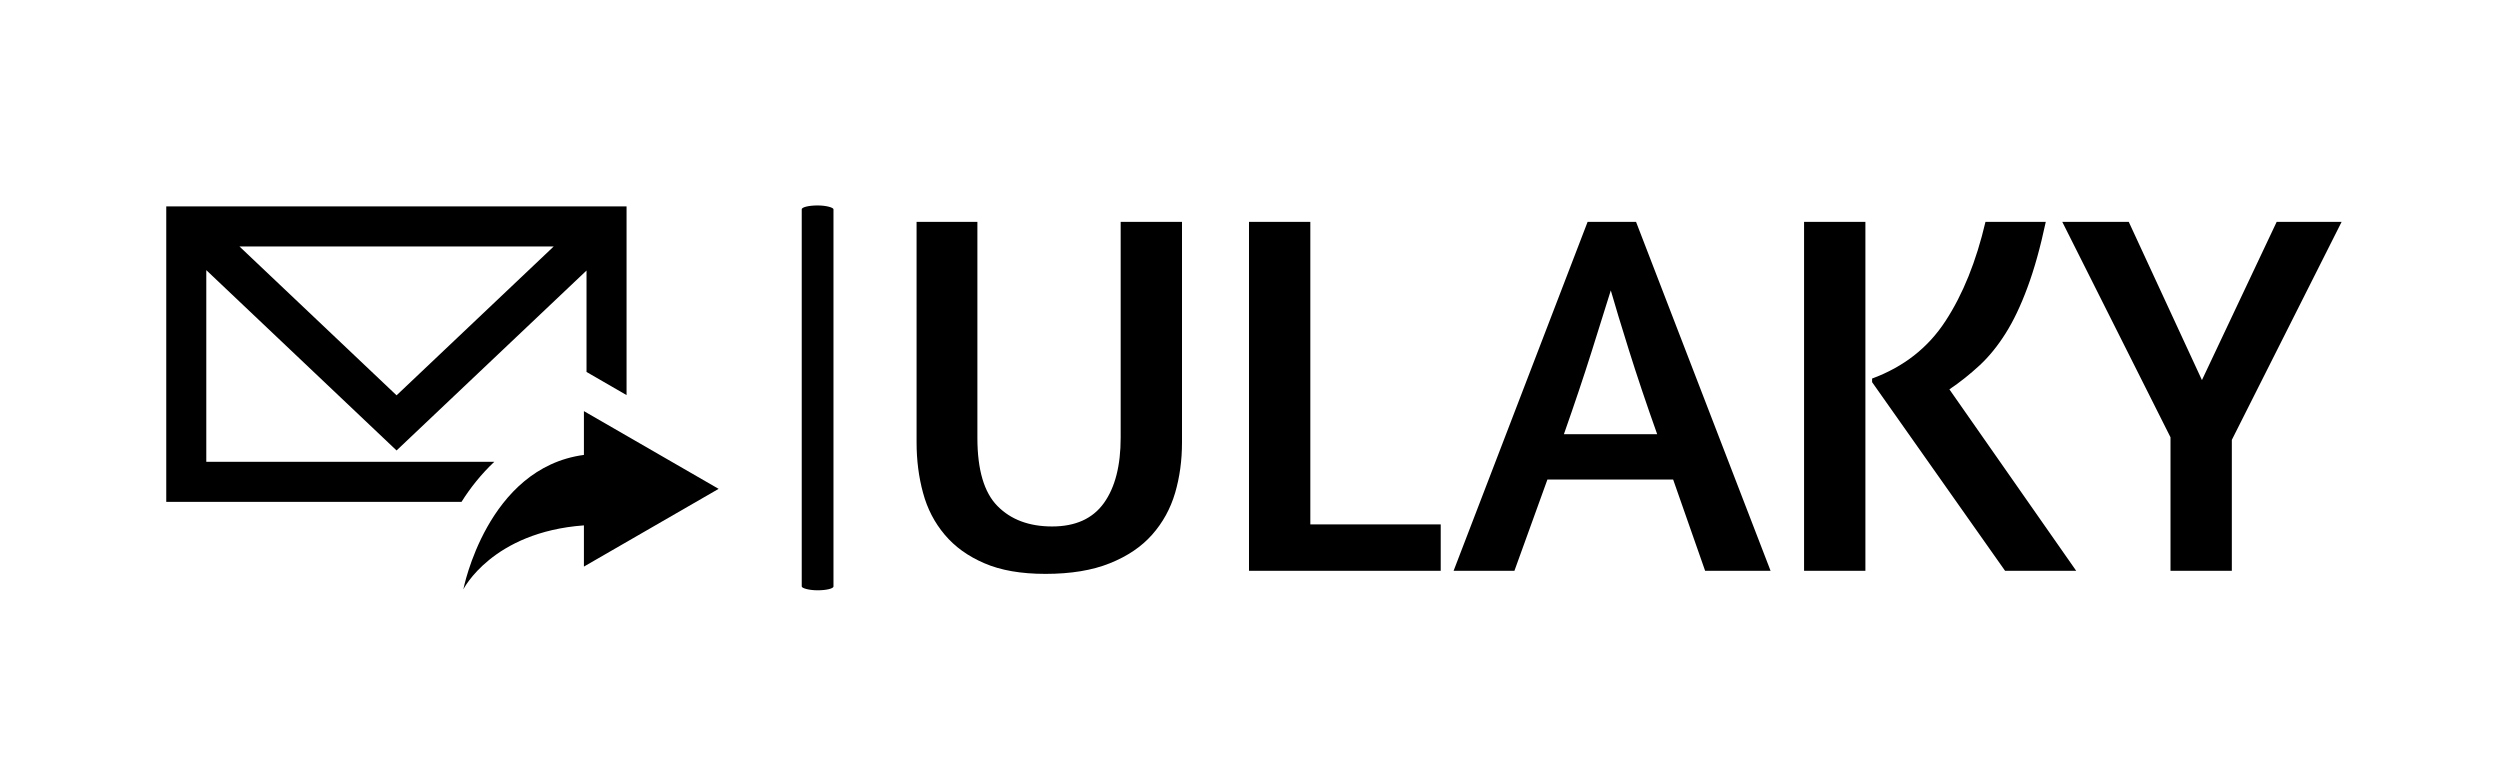 <svg xmlns="http://www.w3.org/2000/svg" xmlns:xlink="http://www.w3.org/1999/xlink"
    xmlns:svgjs="http://svgjs.dev/svgjs" version="1.1" width="800" height="250">
    <rect id="backgroundrect" width="100%" height="100%" x="0" y="0" fill="none" stroke="none"
        style="" class="" />

    <g class="currentLayer" style="">
        <g id="svg_27" class="">
            <g id="svg_5" transform="matrix(0.7,0,0,0.7,149.576,438.375) "
                stroke-width="0">
                <svg xmlns="http://www.w3.org/2000/svg" xmlns:xlink="http://www.w3.org/1999/xlink"
                    viewBox="0 0 396 70" data-background-color="#ffffff"
                    preserveAspectRatio="xMidYMid meet" height="176" width="1000" id="svg_28"
                    x="-139.85" y="-532.331">
                    <g id="svg_1">
                        <g id="svg_9">
                            <svg viewBox="0 0 395.52 69.972" height="69.972"
                                width="395.52" id="svg_29">
                                <g id="svg_30">
                                    <g id="svg_13">
                                        <svg viewBox="0 0 603.772 106.814"
                                            height="69.972" width="395.52"
                                            id="svg_31">
                                            <g id="svg_32">
                                                <rect width="8.811"
                                                    height="106.814"
                                                    x="176.377" y="0" fill="#000000"
                                                    opacity="1" stroke-width="0"
                                                    stroke="transparent" fill-opacity="1"
                                                    class="rect-in-0"
                                                    data-fill-palette-color="primary" rx="1%"
                                                    id="svg_12" data-palette-color="#124948" />
                                            </g>
                                            <g id="svg_33">
                                                <g id="svg_15"
                                                    transform="matrix(1,0,0,1,208.252,0.266) "
                                                    stroke-width="0">
                                                    <svg viewBox="0 0 395.52 106.283"
                                                        height="106.283"
                                                        width="395.52" id="svg_34">
                                                        <g id="svg_35">
                                                            <g id="svg_17">
                                                                <svg
                                                                    viewBox="0 0 395.52 106.283"
                                                                    height="106.283"
                                                                    width="395.52"
                                                                    id="svg_36">
                                                                    <g id="svg_37">
                                                                        <g id="svg_19">
                                                                            <svg
                                                                                viewBox="0 0 395.52 106.283"
                                                                                height="106.283"
                                                                                width="395.52"
                                                                                id="svg_38">
                                                                                <g id="svg_39">
                                                                                    <g id="svg_21">
                                                                                        <svg
                                                                                            width="395.52"
                                                                                            viewBox="3 -33.85 138.25 34.15"
                                                                                            height="106.283"
                                                                                            data-palette-color="#124948"
                                                                                            id="svg_40">
                                                                                            <g
                                                                                                id="svg_22">
                                                                                                <svg
                                                                                                    id="svg_41" />
                                                                                            </g>
                                                                                            <g
                                                                                                class="undefined-text-0"
                                                                                                data-fill-palette-color="primary"
                                                                                                id="svg_20">
                                                                                                <path
                                                                                                    d="M3-33.85h5.9v20.95c0 3.1 0.65 5.307 1.95 6.62 1.3 1.32 3.067 1.98 5.3 1.98v0c2.267 0 3.943-0.76 5.03-2.28 1.08-1.513 1.62-3.62 1.62-6.32v0-20.95h5.95v21.4c0 1.733-0.223 3.367-0.67 4.9-0.453 1.533-1.197 2.883-2.23 4.05-1.033 1.167-2.4 2.09-4.1 2.77-1.7 0.687-3.783 1.03-6.25 1.03v0c-2.367 0-4.34-0.343-5.92-1.03-1.587-0.68-2.87-1.603-3.85-2.77-0.987-1.167-1.687-2.517-2.1-4.05-0.42-1.533-0.63-3.167-0.63-4.9v0zM35.25 0v-33.85h5.95v29.35h12.65v4.5zM55.1 0l13-33.85h4.7l13.05 33.85h-6.35l-3.1-8.85h-12.2l-3.2 8.85zM65.8-13.25h9.05c-1.067-3-1.983-5.727-2.75-8.18-0.767-2.447-1.35-4.37-1.75-5.77v0c-0.467 1.5-1.083 3.467-1.85 5.9-0.767 2.433-1.667 5.117-2.7 8.05zM89.1 0v-33.85h5.95v33.85zM112.55-33.85c-0.533 2.5-1.127 4.623-1.78 6.37-0.647 1.753-1.353 3.237-2.12 4.45-0.767 1.22-1.607 2.253-2.52 3.1-0.92 0.853-1.897 1.63-2.93 2.33v0l12.3 17.6h-6.9l-12.9-18.3v-0.35c3.067-1.133 5.44-2.993 7.12-5.58 1.687-2.58 2.98-5.787 3.88-9.62v0zM124.65 0v-12.95l-10.5-20.9h6.45l7.1 15.35 7.25-15.35h6.3l-10.65 21.15v12.7z"
                                                                                                    fill="#000000"
                                                                                                    fill-rule="nonzero"
                                                                                                    stroke="none"
                                                                                                    stroke-width="1"
                                                                                                    stroke-linecap="butt"
                                                                                                    stroke-linejoin="miter"
                                                                                                    stroke-miterlimit="10"
                                                                                                    stroke-dasharray=""
                                                                                                    stroke-dashoffset="0"
                                                                                                    font-family="none"
                                                                                                    font-weight="none"
                                                                                                    font-size="none"
                                                                                                    text-anchor="none"
                                                                                                    style="mix-blend-mode: normal"
                                                                                                    data-fill-palette-color="primary"
                                                                                                    opacity="1"
                                                                                                    id="svg_42" />
                                                                                            </g>
                                                                                        </svg>
                                                                                    </g>
                                                                                </g>
                                                                            </svg>
                                                                        </g>
                                                                    </g>
                                                                </svg>
                                                            </g>
                                                        </g>
                                                    </svg>
                                                </g>
                                            </g>
                                            <g id="svg_43">
                                                <g id="svg_24"
                                                    transform="matrix(1,0,0,1,0,0.266) "
                                                    stroke-width="0">
                                                    <svg
                                                        viewBox="0 0 153.312 106.283"
                                                        height="106.283"
                                                        width="153.312" id="svg_44">
                                                        <g id="svg_45">
                                                            <g id="svg_26">
                                                                <svg
                                                                    xmlns="http://www.w3.org/2000/svg"
                                                                    xmlns:xlink="http://www.w3.org/1999/xlink"
                                                                    version="1.1" x="0" y="0"
                                                                    viewBox="20.37 30.698 70.111 48.604"
                                                                    enable-background="new 0 0 100 100"
                                                                    xml:space="preserve"
                                                                    height="106.283"
                                                                    width="153.312"
                                                                    class="icon-icon-0"
                                                                    data-fill-palette-color="accent"
                                                                    id="svg_25"><g fill="#000000" data-fill-palette-color="accent" id="svg_46"><path d="M25.452 63.114V38.787l24.15 22.888 24.111-22.838v12.873l5.082 2.938V30.698H20.37v37.498h37.479c1.139-1.816 2.525-3.544 4.16-5.082H25.452zM69.55 35.78L49.603 54.677 29.659 35.78H69.55z" fill="#000000" data-fill-palette-color="accent" id="svg_47"/><path d="M90.481 66.548l-17.099-9.866v5.558c-12.314 1.647-15.302 17.062-15.302 17.062s3.638-7.265 15.302-8.119v5.231L90.481 66.548z" fill="#000000" data-fill-palette-color="accent" id="svg_48"/></g></svg>
                                                            </g>
                                                        </g>
                                                    </svg>
                                                </g>
                                            </g>
                                        </svg>
                                    </g>
                                </g>
                                <defs />
                            </svg>
                        </g>
                        <rect width="395.52" height="69.972" fill="none"
                            stroke="none" visibility="hidden" id="svg_49" />
                    </g>
                </svg>
            </g>
        </g>
    </g>
</svg>